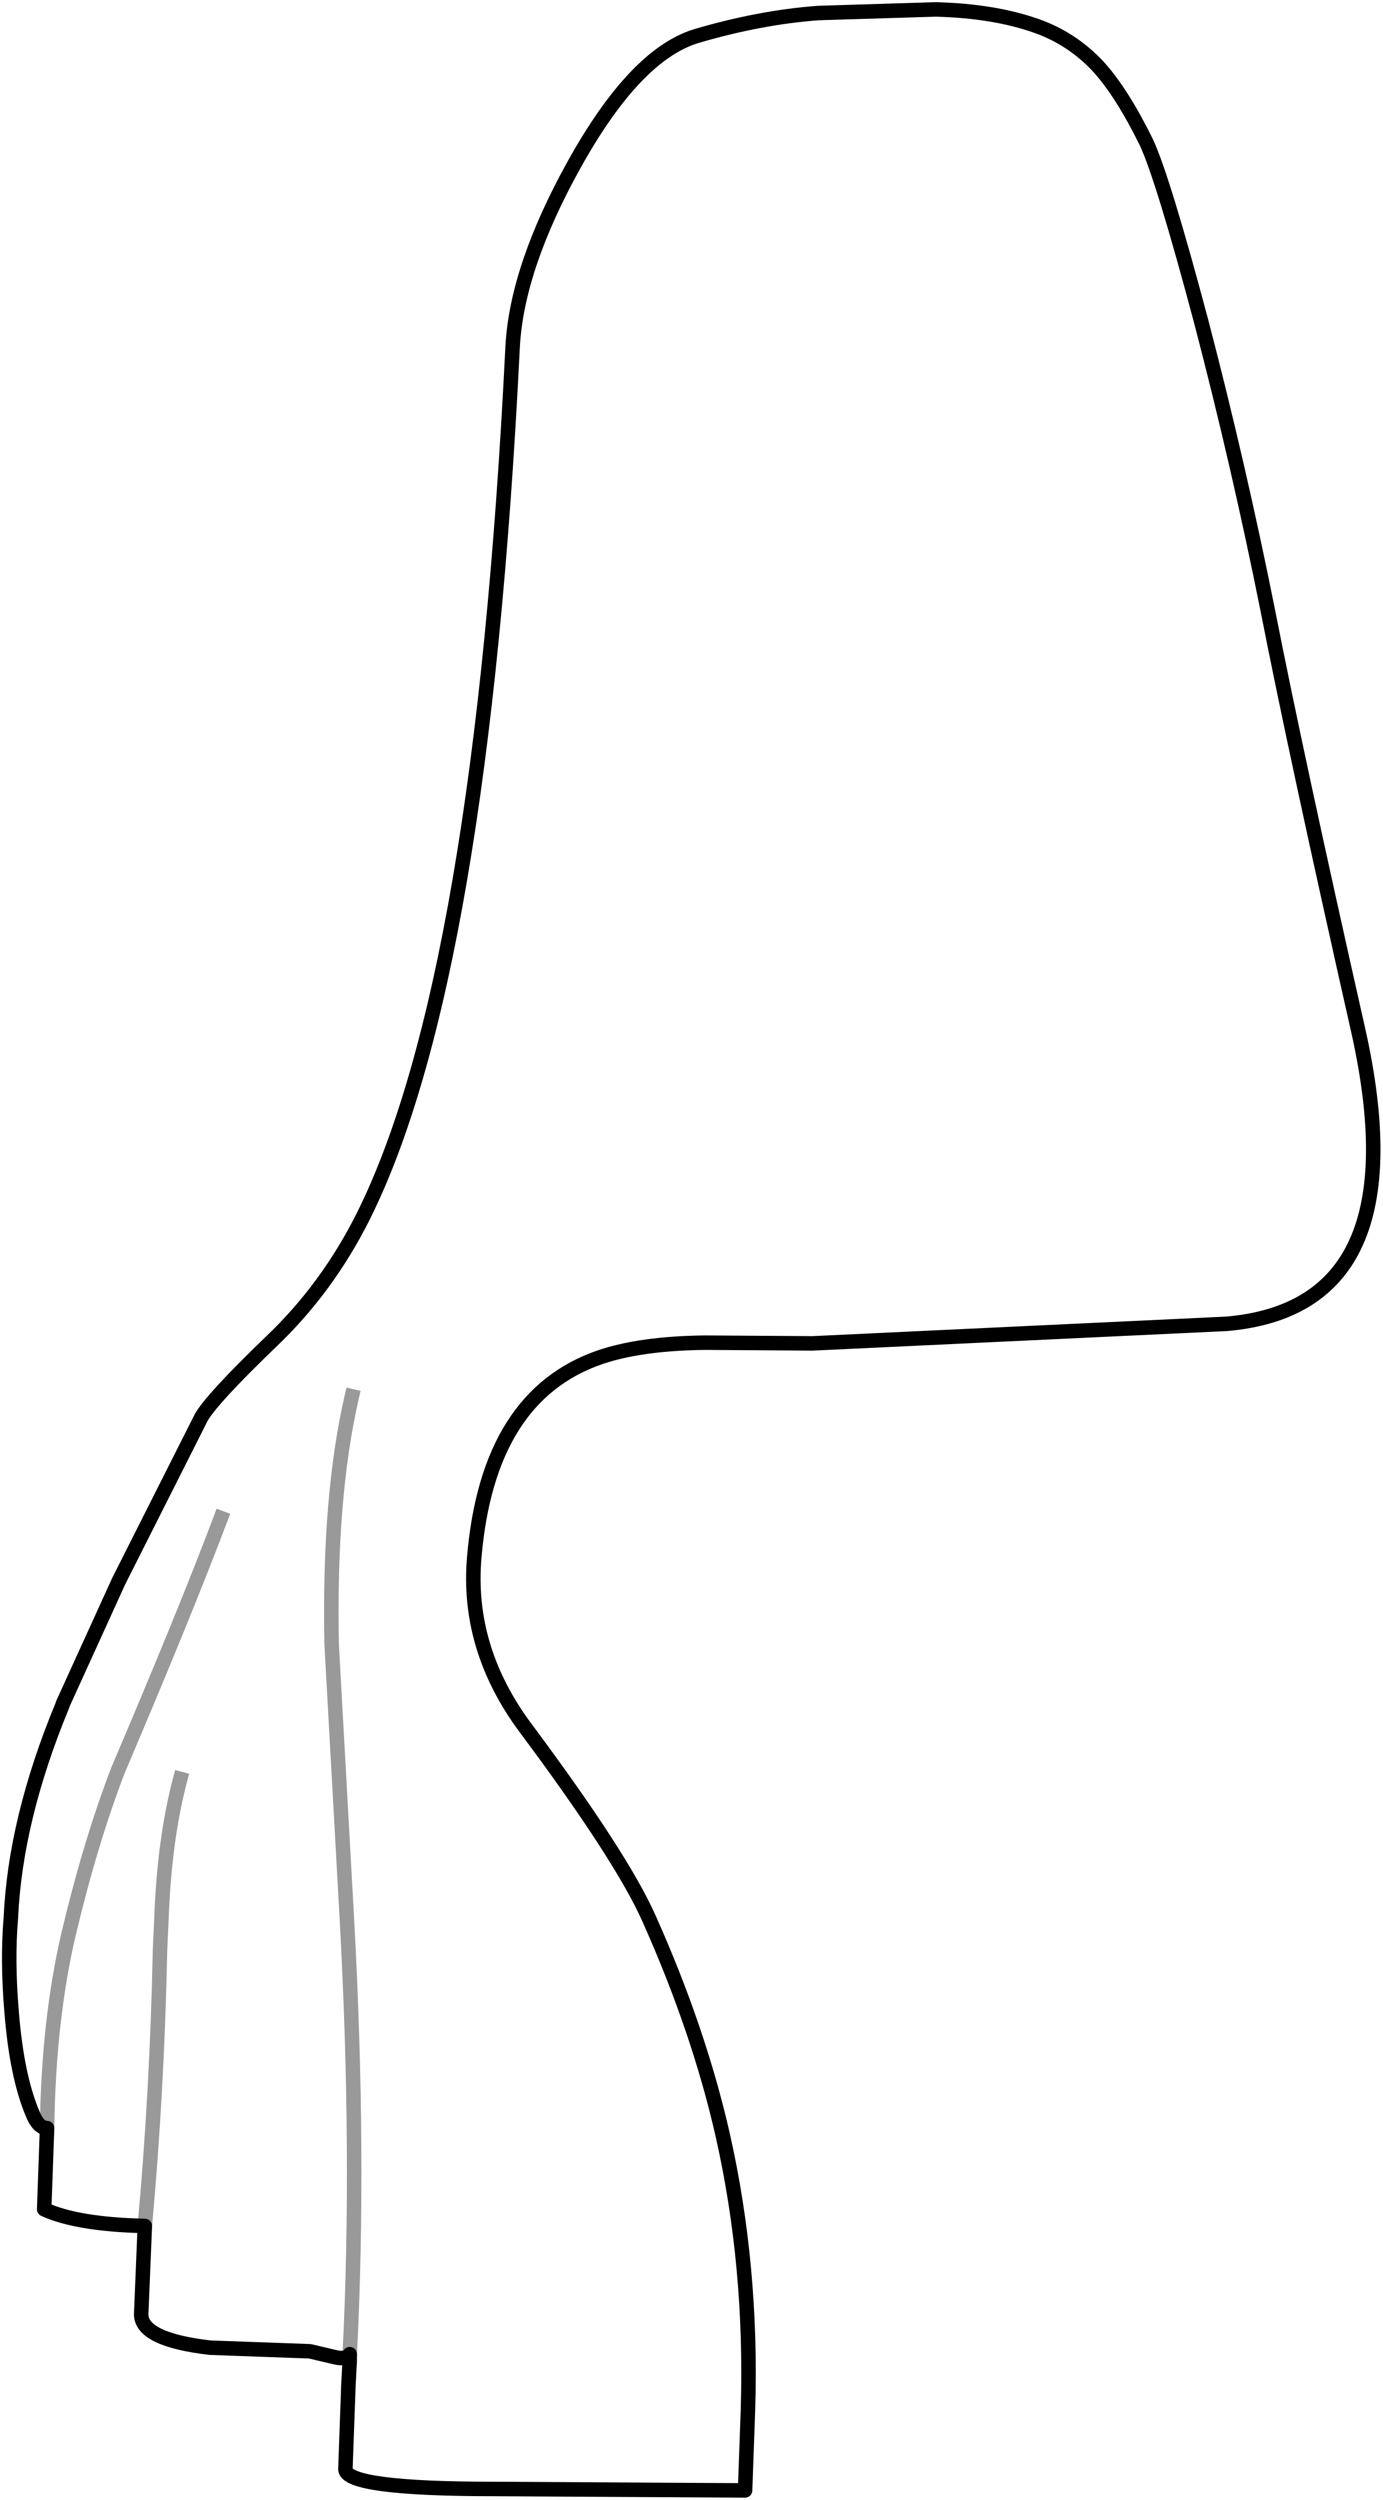 <?xml version="1.0" encoding="UTF-8" standalone="no"?>
<svg xmlns:xlink="http://www.w3.org/1999/xlink" height="172.5px" width="95.5px" xmlns="http://www.w3.org/2000/svg">
  <g transform="matrix(1.0, 0.0, 0.0, 1.0, 63.15, 6.3)">
    <path d="M12.65 -1.75 Q14.3 0.05 16.0 3.5 17.15 5.95 19.8 15.9 22.4 25.85 24.4 35.85 26.35 45.8 30.65 64.85 34.9 83.9 21.55 85.05 L-7.05 86.4 -14.45 86.35 Q-18.9 86.4 -21.7 87.35 -29.45 90.0 -30.4 101.15 -30.95 107.45 -26.85 112.95 -20.25 121.8 -18.35 126.05 -14.9 133.75 -13.25 141.0 -11.2 150.05 -11.5 159.95 L-11.7 165.55 -29.05 165.45 Q-39.2 165.45 -39.3 164.1 L-39.1 158.55 -39.1 158.45 -39.0 156.6 -39.0 156.15 Q-39.25 156.55 -40.05 156.35 L-41.75 155.95 -48.65 155.7 Q-53.4 155.15 -53.4 153.4 L-53.15 147.3 Q-57.8 147.2 -60.1 146.15 L-59.9 140.55 Q-60.5 140.55 -60.9 139.55 -62.0 136.95 -62.35 132.5 -62.65 128.95 -62.4 126.05 -62.1 119.25 -58.85 111.4 L-58.8 111.25 -54.95 102.8 -49.25 91.5 Q-48.5 90.2 -44.45 86.3 -40.55 82.6 -38.05 77.6 -29.9 61.25 -27.75 17.6 -27.45 12.15 -23.5 5.05 -19.3 -2.5 -15.1 -3.8 -10.7 -5.1 -6.65 -5.4 L1.45 -5.65 Q5.5 -5.55 8.45 -4.5 10.85 -3.65 12.65 -1.75" fill="#ffffff" fill-opacity="0.0" fill-rule="evenodd" stroke="none"/>
    <path d="M12.65 -1.75 Q14.3 0.05 16.0 3.5 17.15 5.95 19.8 15.9 22.4 25.85 24.4 35.85 26.35 45.8 30.65 64.85 34.9 83.9 21.55 85.05 L-7.05 86.4 -14.45 86.35 Q-18.9 86.4 -21.7 87.35 -29.45 90.0 -30.4 101.15 -30.95 107.45 -26.85 112.95 -20.25 121.8 -18.35 126.05 -14.9 133.75 -13.25 141.0 -11.2 150.05 -11.5 159.95 L-11.7 165.55 -29.05 165.45 Q-39.2 165.45 -39.3 164.1 L-39.1 158.55 -39.1 158.45 -39.0 156.6 -39.0 156.15 Q-39.25 156.55 -40.05 156.35 L-41.75 155.95 -48.65 155.7 Q-53.4 155.15 -53.4 153.4 L-53.15 147.3 Q-57.8 147.2 -60.1 146.15 L-59.9 140.55 Q-60.5 140.55 -60.9 139.55 -62.0 136.95 -62.35 132.5 -62.65 128.95 -62.4 126.05 -62.1 119.25 -58.85 111.4 L-58.8 111.25 -54.95 102.8 -49.25 91.5 Q-48.5 90.2 -44.45 86.3 -40.55 82.6 -38.05 77.6 -29.9 61.25 -27.75 17.6 -27.45 12.15 -23.5 5.05 -19.3 -2.5 -15.1 -3.8 -10.7 -5.1 -6.65 -5.4 L1.45 -5.65 Q5.5 -5.55 8.45 -4.5 10.85 -3.65 12.65 -1.75 Z" fill="none" stroke="#000000" stroke-linecap="square" stroke-linejoin="round" stroke-width="1.0"/>
    <path d="M-39.0 156.15 Q-38.3 142.45 -39.2 126.05 L-40.25 107.15 Q-40.45 96.95 -38.85 90.05 M-53.15 147.3 Q-52.3 138.0 -52.1 128.25 L-52.0 126.05 Q-51.8 120.6 -50.7 116.45 M-59.9 140.55 Q-59.8 133.05 -58.4 127.1 -56.9 120.8 -55.0 115.85 -50.35 104.95 -47.9 98.45" fill="none" stroke="#000000" stroke-linecap="square" stroke-linejoin="round" stroke-opacity="0.4" stroke-width="1.0"/>
  </g>
</svg>
